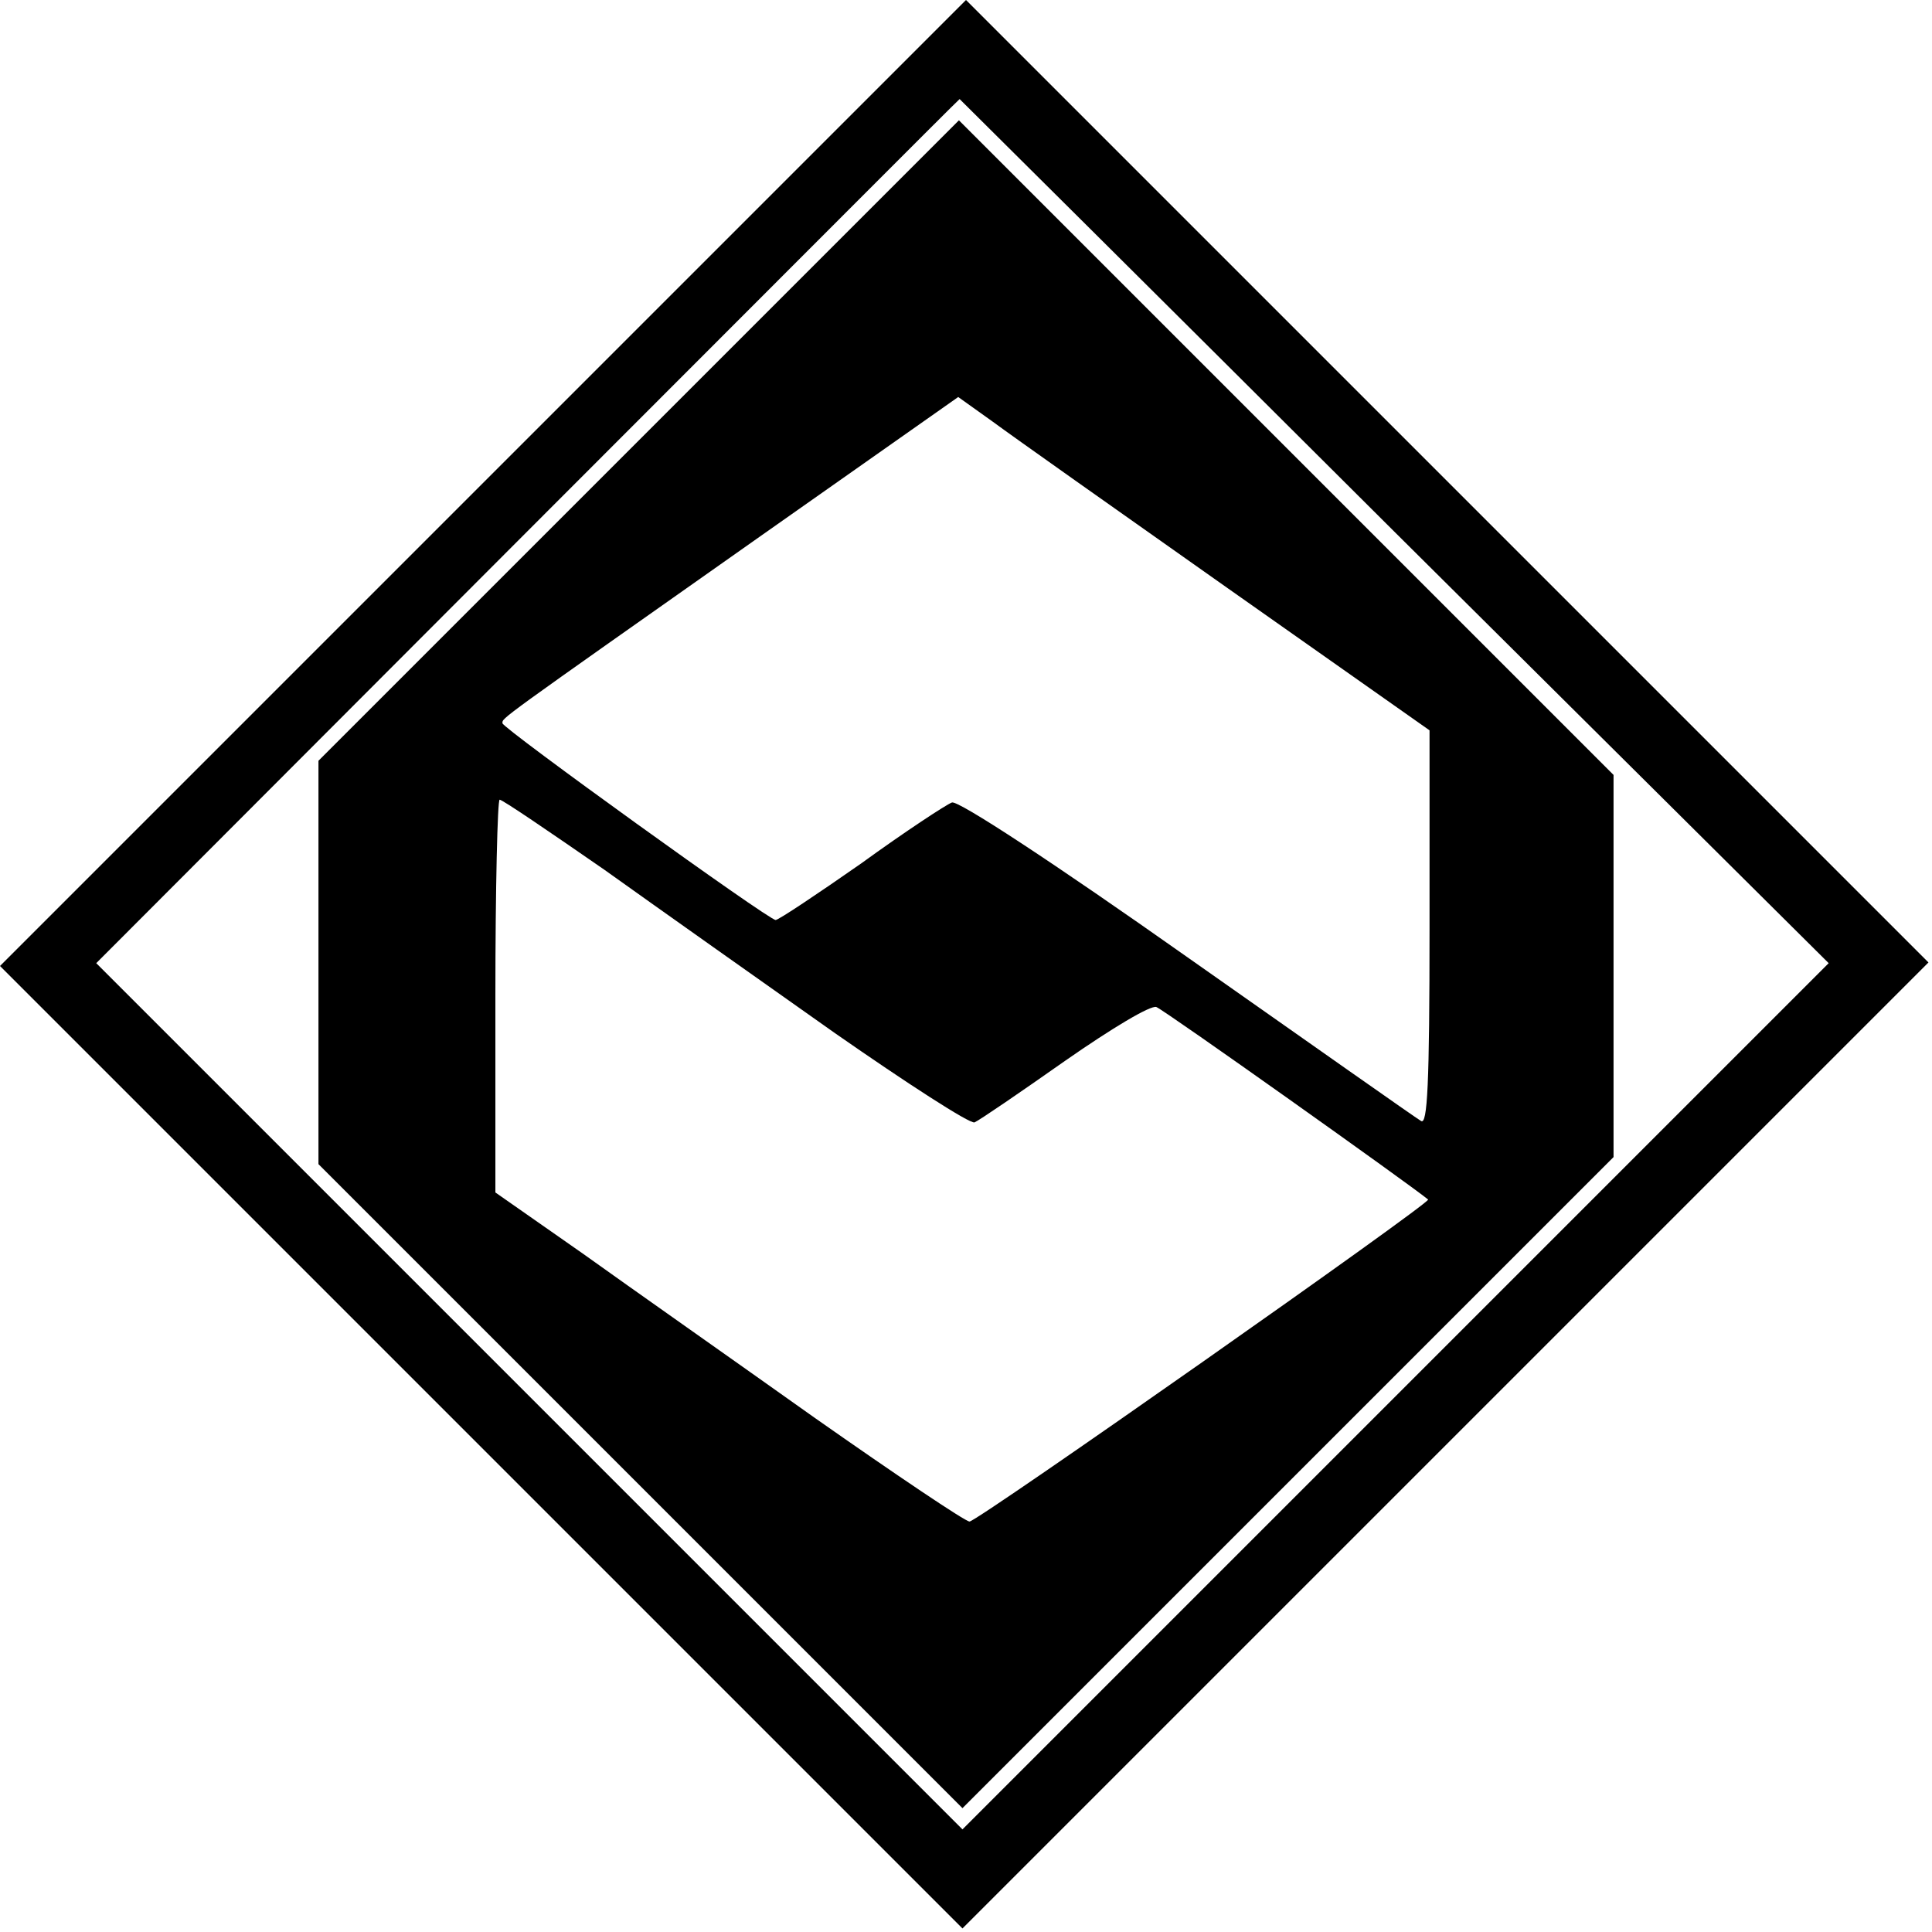 <?xml version="1.0" standalone="no"?>
<!DOCTYPE svg PUBLIC "-//W3C//DTD SVG 20010904//EN"
 "http://www.w3.org/TR/2001/REC-SVG-20010904/DTD/svg10.dtd">
<svg version="1.0" xmlns="http://www.w3.org/2000/svg"
 width="273pt" height="273pt" viewBox="0 0 273 273"
 preserveAspectRatio="xMidYMid meet">

<g transform="translate(0,273) scale(0.1,-0.1)"
fill="#000000" stroke="none">
<path d="M682 2047 l-682 -682 680 -680 680 -680 683 683 682 682 -680 680
-680 680 -683 -683z m1288 -68 l614 -610 -612 -612 -612 -612 -612 612 -612
612 609 610 c336 336 610 611 611 611 0 0 277 -275 614 -611z"/>
<path d="M902 2107 l-452 -452 0 -285 0 -285 455 -455 455 -455 460 460 460
460 0 270 0 270 -463 463 -462 462 -453 -453z m834 -209 l284 -200 0 -279 c0
-222 -3 -279 -12 -273 -7 4 -156 109 -331 232 -187 132 -324 222 -332 218 -8
-3 -66 -41 -128 -86 -63 -44 -117 -80 -121 -80 -10 0 -386 271 -386 278 0 8
-12 -1 364 264 l280 197 49 -35 c27 -20 177 -126 333 -236z m-882 -397 c77
-55 224 -159 326 -231 102 -71 190 -128 197 -126 7 3 64 42 128 87 66 46 121
79 129 76 11 -4 360 -252 384 -272 5 -4 -637 -455 -648 -455 -6 0 -104 66
-218 146 -114 81 -262 185 -329 233 l-123 86 0 278 c0 152 3 277 6 277 4 0 70
-45 148 -99z"/>
</g>
</svg>
